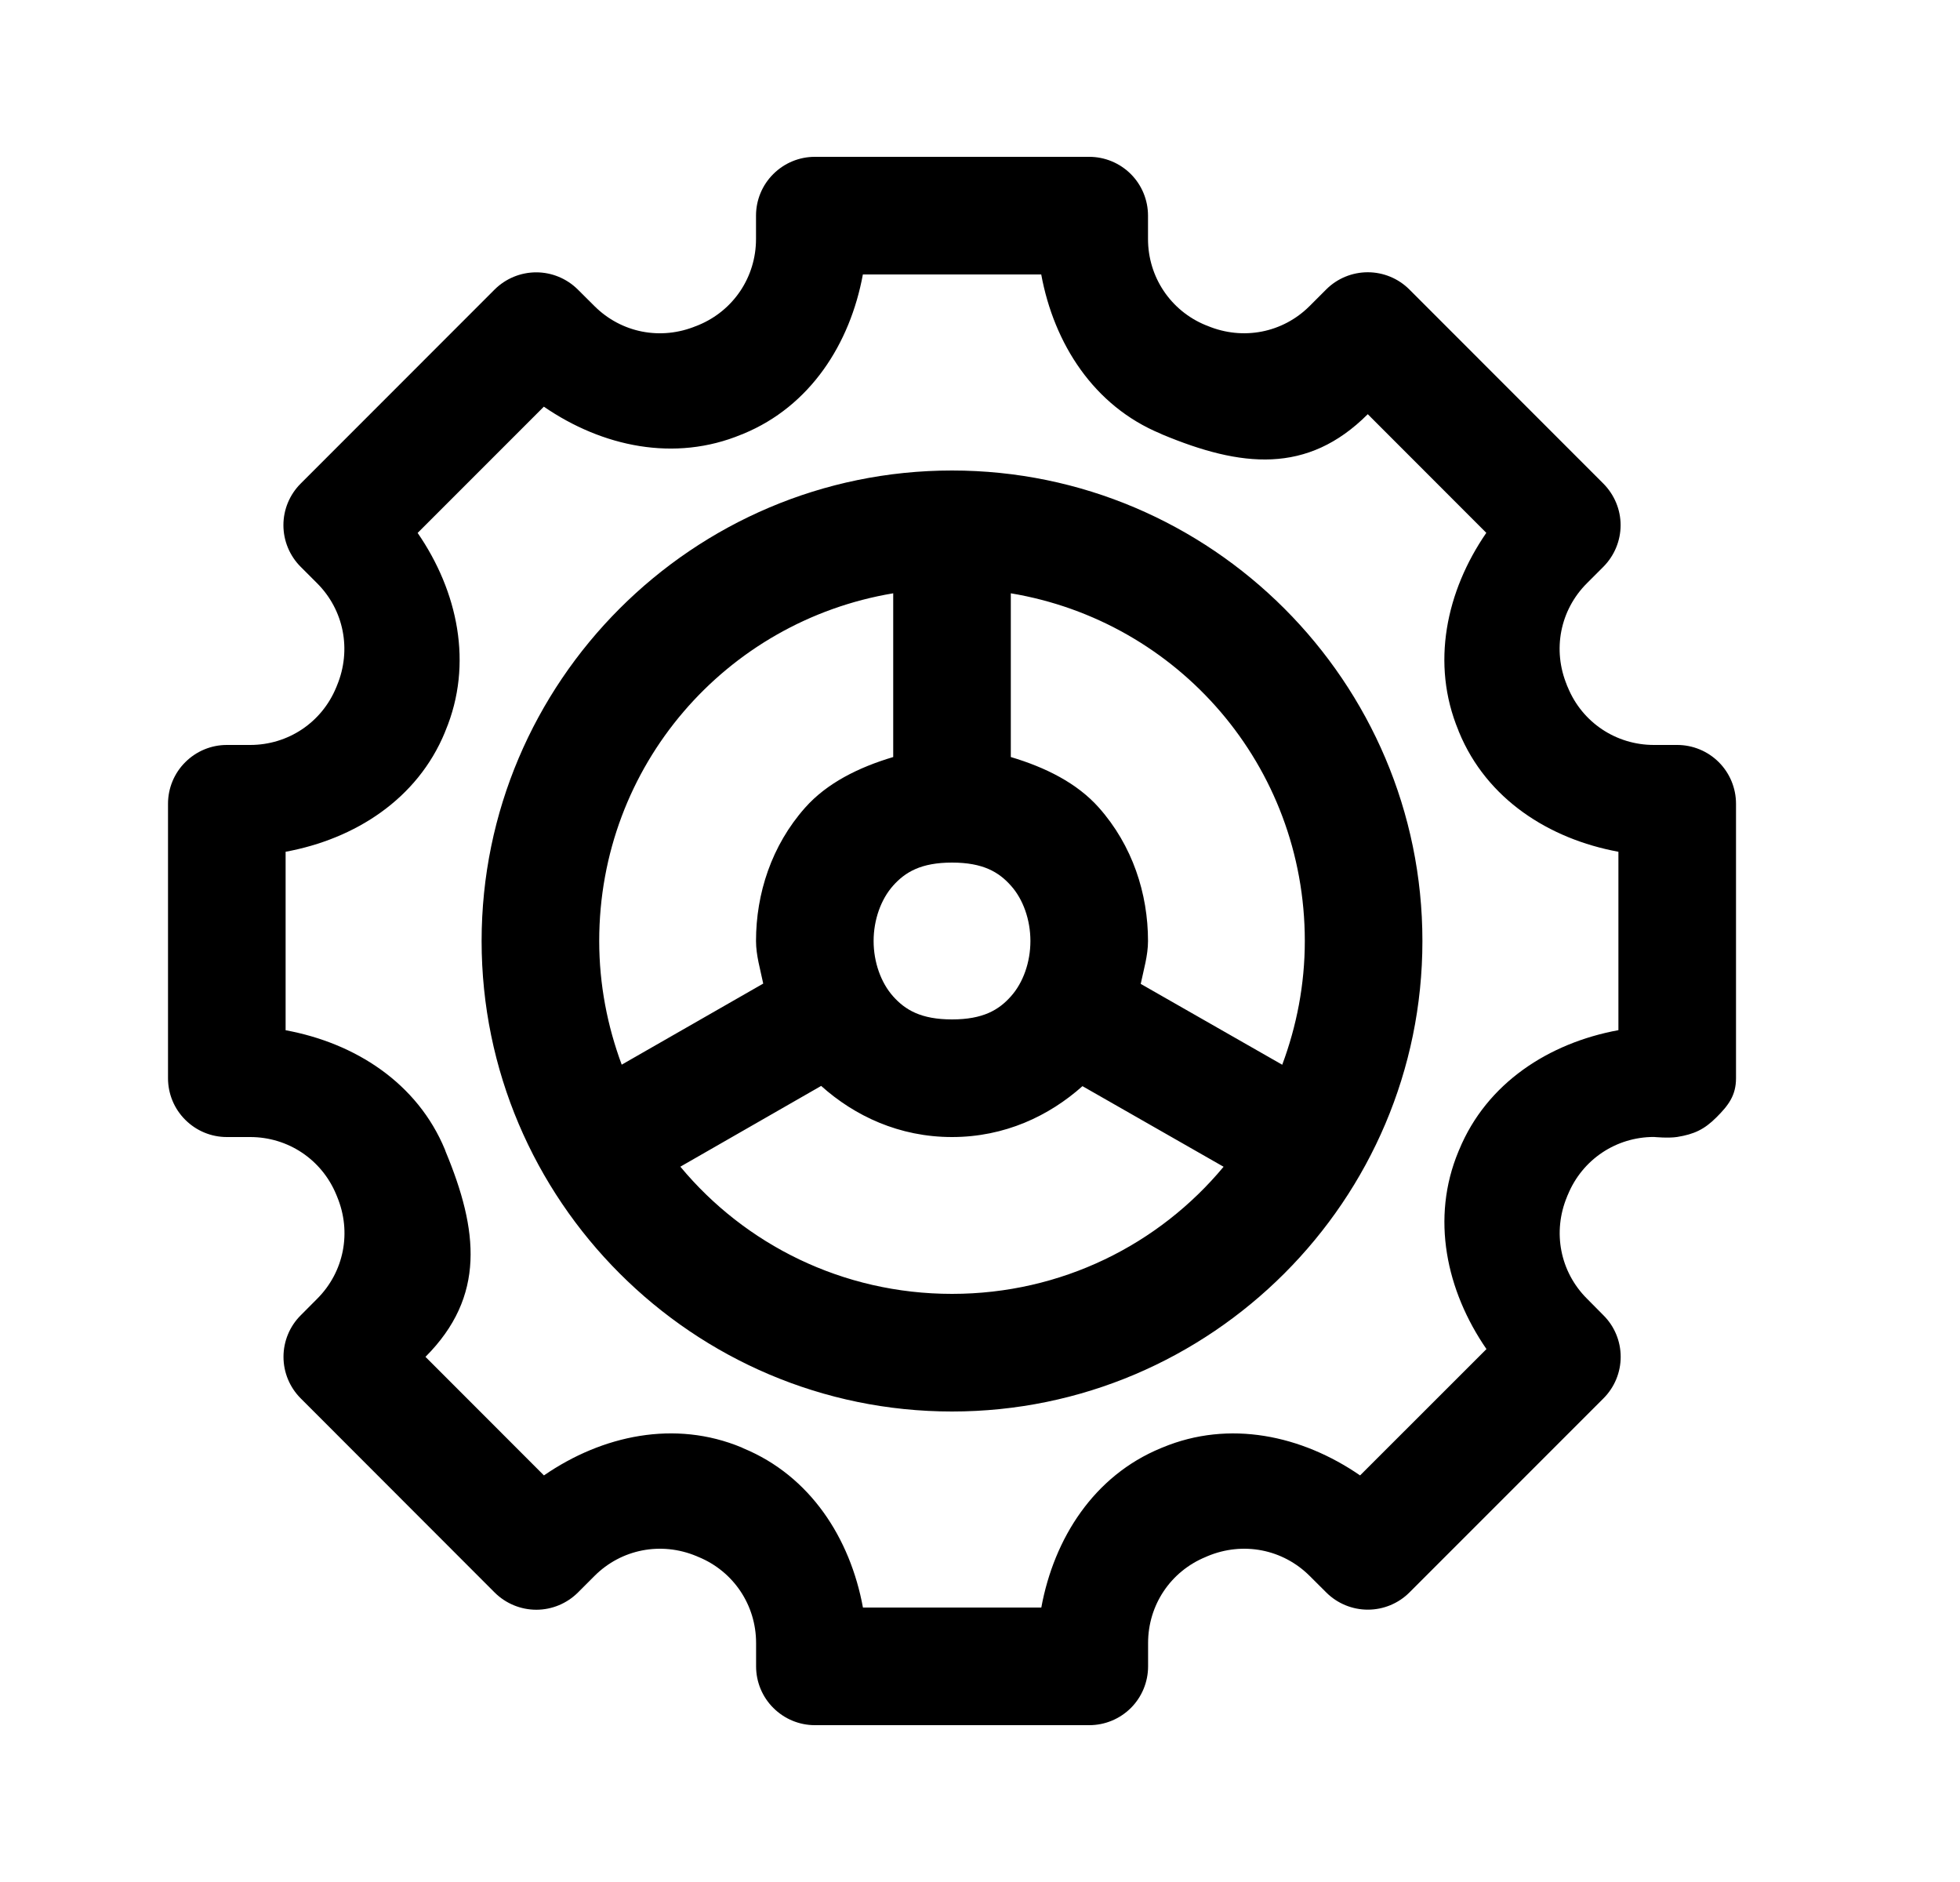<svg width="25" height="24" viewBox="0 0 25 24" fill="none" xmlns="http://www.w3.org/2000/svg">
<path d="M10.393 2C10.194 2 10.004 2.079 9.863 2.22C9.722 2.36 9.643 2.551 9.643 2.75V3.048C9.643 3.532 9.356 3.961 8.909 4.146C8.892 4.152 8.869 4.163 8.871 4.162L8.883 4.156C8.431 4.344 7.925 4.246 7.581 3.902L7.37 3.692C7.229 3.552 7.038 3.473 6.84 3.473C6.641 3.473 6.45 3.552 6.309 3.692L3.835 6.167C3.694 6.308 3.615 6.498 3.615 6.697C3.615 6.896 3.694 7.087 3.835 7.228L4.045 7.438C4.388 7.781 4.486 8.289 4.299 8.74C4.297 8.743 4.294 8.753 4.295 8.751C4.292 8.756 4.29 8.761 4.288 8.767C4.104 9.213 3.675 9.5 3.191 9.5H2.893C2.694 9.5 2.504 9.579 2.363 9.72C2.222 9.86 2.143 10.051 2.143 10.25V13.75C2.143 13.949 2.222 14.14 2.363 14.28C2.504 14.421 2.694 14.5 2.893 14.5H3.191C3.675 14.5 4.104 14.787 4.289 15.234C4.296 15.251 4.306 15.274 4.305 15.273L4.3 15.261C4.488 15.712 4.389 16.219 4.046 16.562L3.836 16.773C3.695 16.913 3.616 17.104 3.616 17.303C3.616 17.502 3.695 17.692 3.836 17.833L6.31 20.309C6.451 20.449 6.642 20.528 6.841 20.528C7.039 20.528 7.23 20.449 7.371 20.309L7.582 20.098C7.924 19.755 8.432 19.656 8.883 19.844H8.884C8.887 19.845 8.897 19.85 8.894 19.849C8.899 19.851 8.904 19.853 8.909 19.855C9.356 20.039 9.644 20.468 9.644 20.952V21.25C9.644 21.449 9.723 21.64 9.864 21.78C10.005 21.921 10.195 22 10.394 22H13.894C14.093 22 14.284 21.921 14.425 21.78C14.565 21.64 14.644 21.449 14.644 21.25V20.952C14.644 20.468 14.931 20.039 15.379 19.855C15.387 19.851 15.401 19.845 15.404 19.844C15.856 19.656 16.363 19.755 16.706 20.098L16.917 20.308C17.057 20.448 17.248 20.527 17.447 20.527C17.646 20.527 17.837 20.448 17.977 20.308L20.452 17.833C20.593 17.692 20.672 17.502 20.672 17.303C20.672 17.104 20.593 16.913 20.452 16.773L20.242 16.561C19.899 16.219 19.8 15.711 19.988 15.26C19.989 15.257 19.993 15.246 19.992 15.249C19.994 15.244 19.997 15.239 19.999 15.234C20.183 14.787 20.613 14.499 21.096 14.499C21.096 14.499 21.279 14.517 21.393 14.499C21.608 14.464 21.738 14.404 21.892 14.25C22.047 14.096 22.143 13.969 22.143 13.75V13.749V10.25C22.143 10.051 22.064 9.86 21.924 9.72C21.783 9.579 21.592 9.5 21.393 9.5H21.096C20.612 9.5 20.182 9.213 19.998 8.766C19.991 8.749 19.98 8.726 19.981 8.728L19.987 8.739C19.799 8.288 19.898 7.781 20.241 7.438L20.451 7.228C20.591 7.087 20.671 6.896 20.671 6.697C20.671 6.498 20.591 6.308 20.451 6.167L17.976 3.691C17.836 3.551 17.645 3.472 17.446 3.472C17.247 3.472 17.056 3.551 16.916 3.691L16.705 3.902C16.362 4.245 15.855 4.344 15.403 4.156C15.399 4.155 15.389 4.15 15.391 4.151C15.386 4.149 15.382 4.147 15.377 4.146C14.931 3.962 14.643 3.532 14.643 3.048V2.75C14.643 2.551 14.564 2.36 14.424 2.22C14.283 2.079 14.092 2 13.893 2H10.393ZM11.006 3.5H13.281C13.444 4.385 13.953 5.178 14.803 5.53C14.806 5.532 14.816 5.536 14.813 5.535C14.817 5.537 14.822 5.539 14.826 5.541C15.829 5.959 16.675 6.053 17.446 5.282L18.958 6.795C18.446 7.539 18.248 8.463 18.602 9.314C18.604 9.319 18.605 9.324 18.607 9.329C18.608 9.332 18.61 9.335 18.611 9.338C18.963 10.19 19.757 10.699 20.643 10.862V13.137C19.757 13.3 18.964 13.81 18.612 14.662C18.611 14.664 18.607 14.673 18.608 14.671C18.607 14.675 18.605 14.679 18.603 14.683C18.248 15.534 18.447 16.459 18.96 17.204L17.348 18.815C16.604 18.303 15.68 18.104 14.828 18.459C14.824 18.461 14.819 18.462 14.815 18.464C14.812 18.465 14.809 18.466 14.806 18.468C13.955 18.819 13.445 19.614 13.282 20.5H11.007C10.844 19.614 10.334 18.822 9.483 18.47C9.48 18.468 9.47 18.464 9.472 18.465C9.469 18.463 9.465 18.461 9.461 18.459C8.609 18.104 7.683 18.302 6.938 18.815L5.427 17.303C6.197 16.532 6.101 15.688 5.684 14.685C5.683 14.681 5.681 14.676 5.679 14.671C5.678 14.668 5.677 14.665 5.676 14.662C5.324 13.81 4.53 13.301 3.643 13.138V10.862C4.53 10.699 5.324 10.19 5.675 9.338C5.675 9.336 5.679 9.327 5.678 9.329C5.68 9.325 5.682 9.321 5.683 9.317C6.038 8.466 5.84 7.541 5.327 6.796L6.937 5.186C7.682 5.698 8.606 5.895 9.458 5.541C9.463 5.539 9.468 5.538 9.472 5.536C9.475 5.535 9.478 5.534 9.481 5.532C10.333 5.181 10.843 4.386 11.006 3.5ZM12.143 6C8.838 6 6.143 8.695 6.143 12C6.143 15.305 8.838 18 12.143 18C15.448 18 18.143 15.305 18.143 12C18.143 8.695 15.448 6 12.143 6ZM11.393 7.566V9.654C10.95 9.786 10.548 9.986 10.27 10.299C9.841 10.782 9.643 11.396 9.643 12C9.643 12.183 9.698 12.362 9.735 12.543L7.93 13.577C7.748 13.086 7.643 12.556 7.643 12C7.643 9.762 9.26 7.922 11.393 7.566ZM12.893 7.566C15.027 7.922 16.643 9.762 16.643 12C16.643 12.557 16.538 13.087 16.355 13.578L14.55 12.547C14.588 12.365 14.643 12.184 14.643 12C14.643 11.396 14.445 10.782 14.016 10.299C13.738 9.986 13.336 9.786 12.893 9.654V7.566ZM12.143 11C12.539 11 12.741 11.121 12.895 11.295C13.05 11.468 13.143 11.729 13.143 12C13.143 12.271 13.05 12.532 12.895 12.705C12.741 12.879 12.539 13 12.143 13C11.748 13 11.546 12.879 11.391 12.705C11.237 12.532 11.143 12.271 11.143 12C11.143 11.729 11.237 11.468 11.391 11.295C11.546 11.121 11.748 11 12.143 11ZM10.474 13.848C10.901 14.231 11.47 14.5 12.143 14.5C12.815 14.5 13.381 14.231 13.807 13.851L15.607 14.879C14.783 15.87 13.54 16.5 12.143 16.5C10.746 16.5 9.502 15.87 8.678 14.878L10.474 13.848Z" fill="current"/>
</svg>
